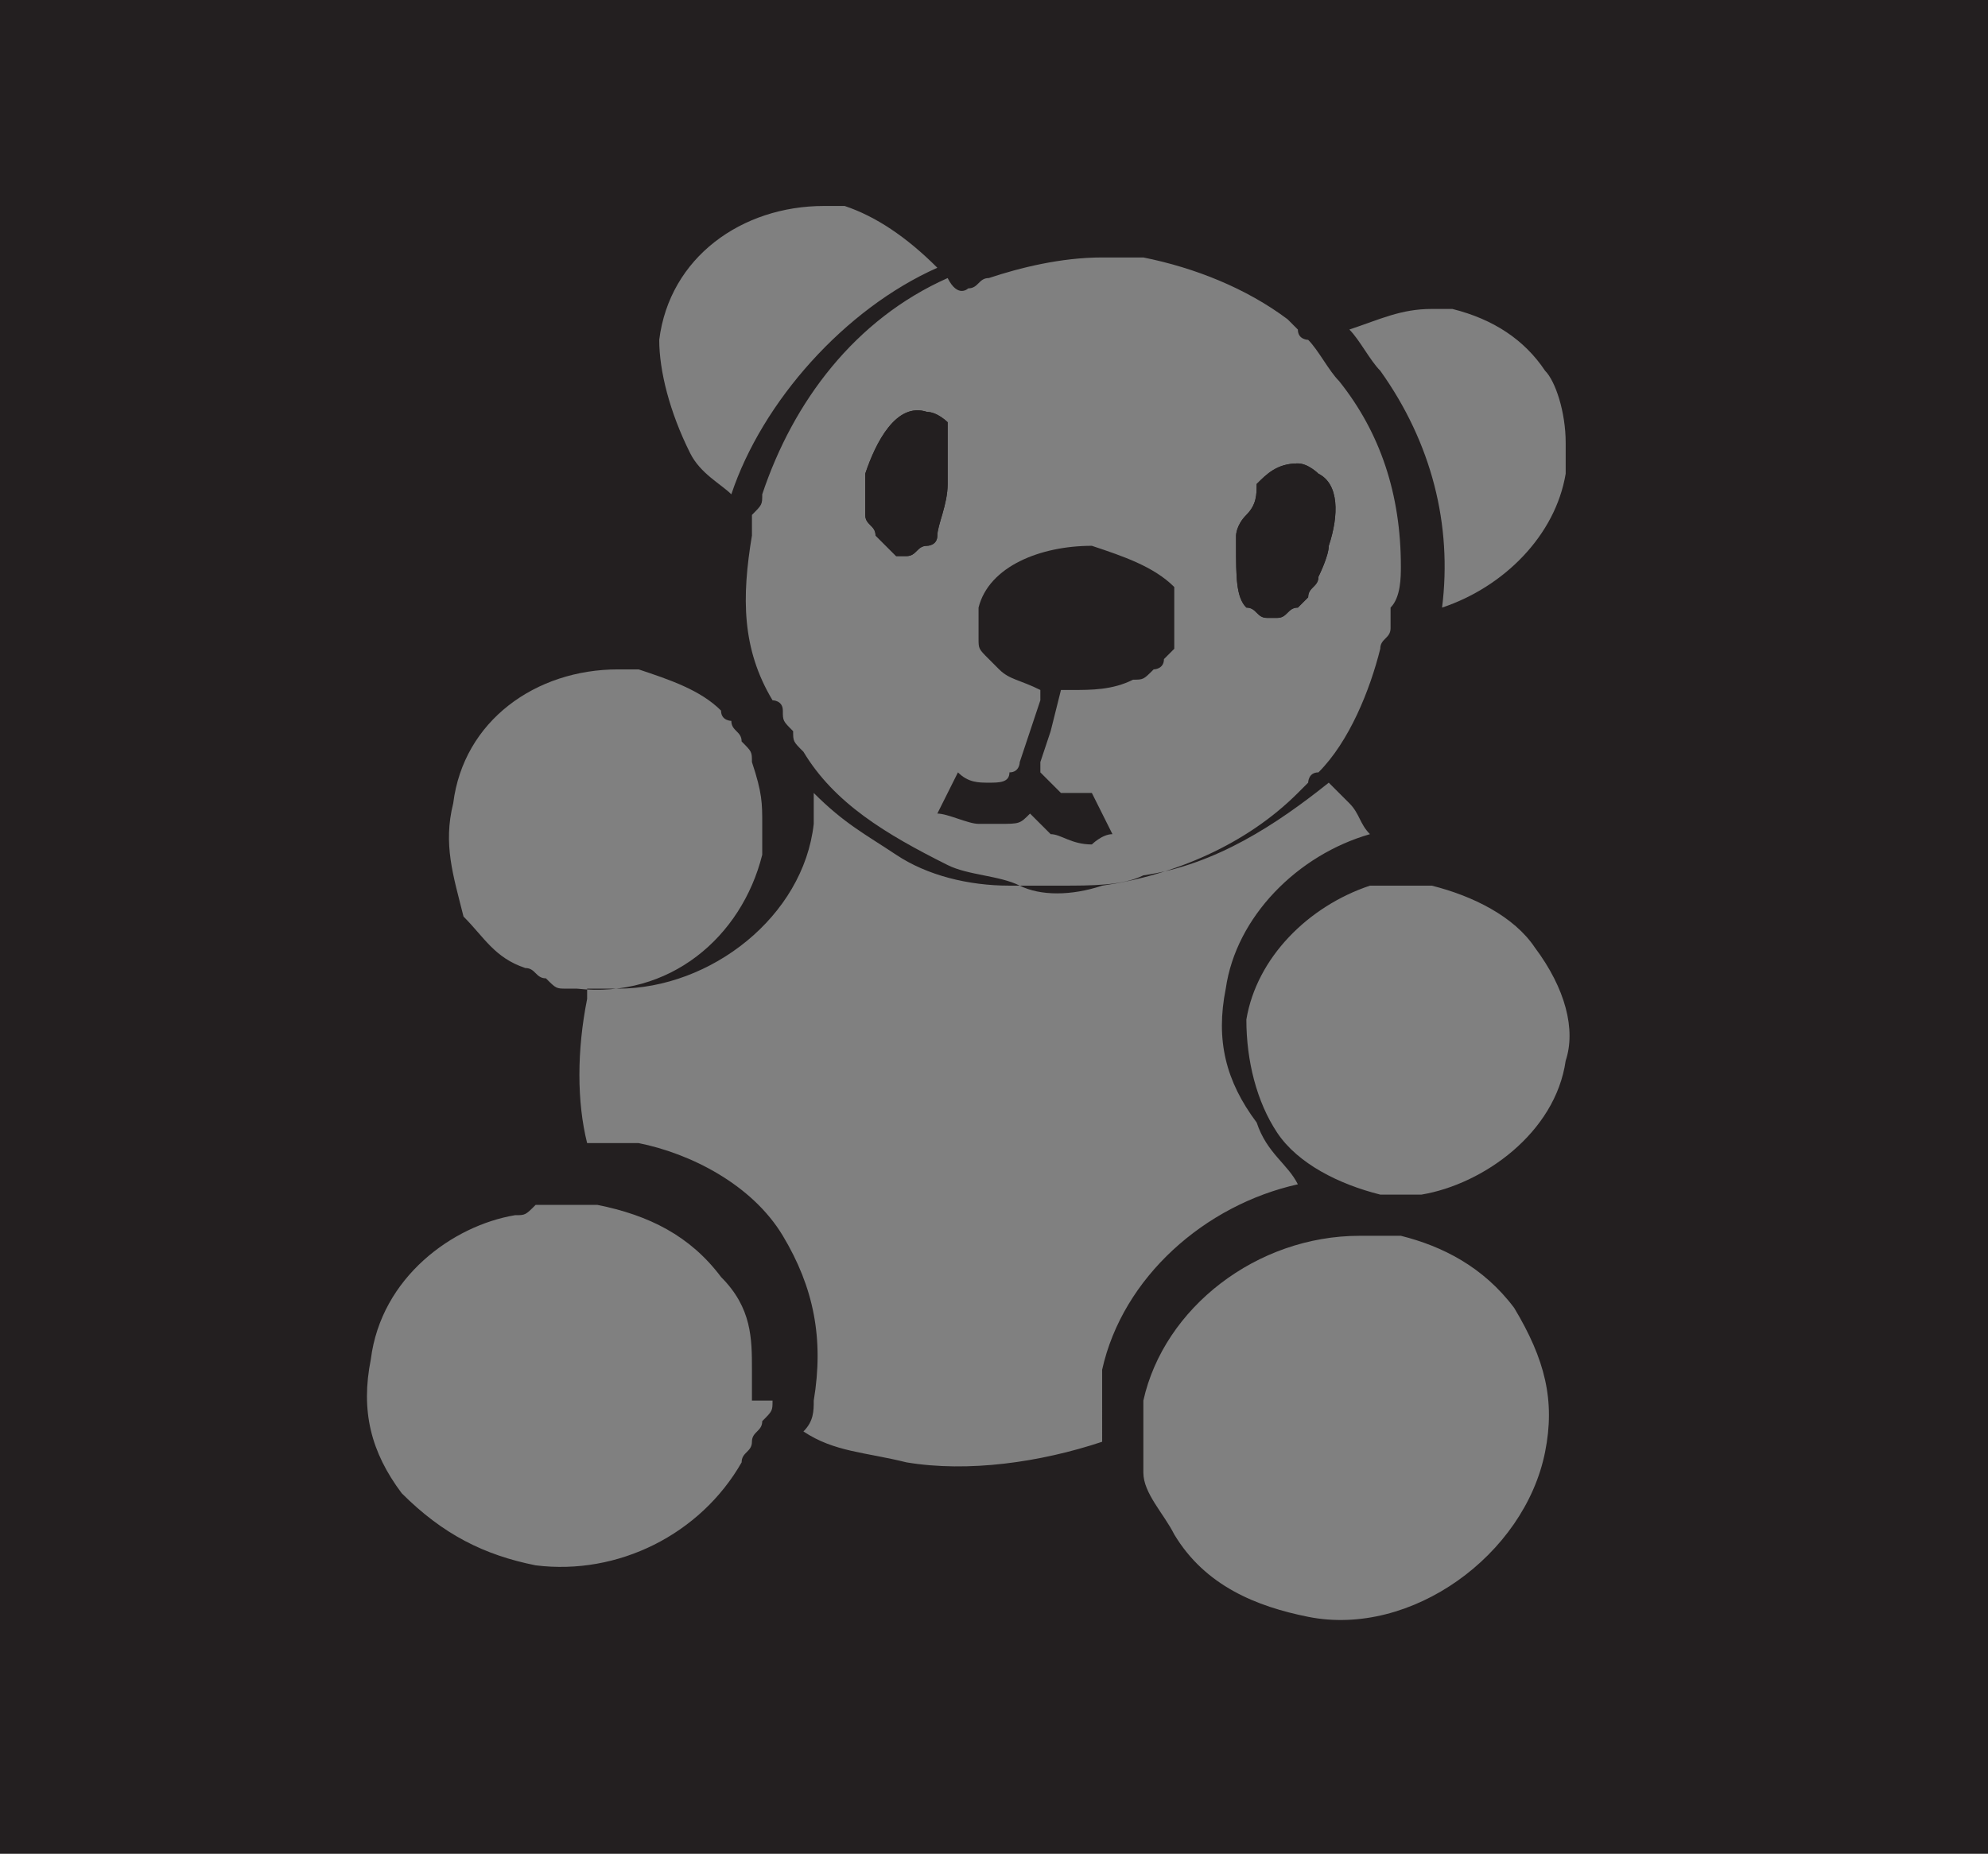 <?xml version="1.0" encoding="utf-8"?>
<!-- Generator: Adobe Illustrator 20.1.0, SVG Export Plug-In . SVG Version: 6.00 Build 0)  -->
<svg version="1.1" id="Layer_2" xmlns="http://www.w3.org/2000/svg" xmlns:xlink="http://www.w3.org/1999/xlink" x="0px" y="0px"
	 viewBox="0 0 19.3 18" style="enable-background:new 0 0 19.3 18;" xml:space="preserve">
<rect x="0" y="0" width="19.3" height="18" fill="#808080" stroke="none"/>
<style type="text/css">
	.st0{fill:#231F20;}
	.st1{fill:#FFFFFF;}
</style>
<g id="childMind">
	<path class="st0" d="M9.2,4.3v0.4c0,0.2-0.1,0.4-0.1,0.5S9,5.3,9,5.3c-0.1,0-0.1,0.1-0.2,0.1l0,0l0,0l0,0c0,0,0,0-0.1,0L8.6,5.3
		L8.5,5.2c0-0.1-0.1-0.1-0.1-0.2V4.6C8.5,4.3,8.7,3.9,9,4c0.1,0,0.2,0.1,0.2,0.1C9.2,4.2,9.2,4.3,9.2,4.3z"/>
	<path class="st0" d="M12.9,5.3c0,0.1-0.1,0.3-0.1,0.3c0,0.1-0.1,0.1-0.1,0.2c-0.1,0.1-0.1,0.1-0.1,0.1c-0.1,0-0.1,0.1-0.2,0.1
		c0,0,0,0-0.1,0s-0.1-0.1-0.2-0.1C12,5.8,12,5.6,12,5.3V5.2c0,0,0-0.1,0.1-0.2c0.1-0.1,0.1-0.2,0.1-0.3c0.1-0.1,0.2-0.2,0.4-0.2
		c0.1,0,0.2,0.1,0.2,0.1C13,4.7,13,5,12.9,5.3z"/>
	<path class="st0" d="M0,0v18h19.3V0H0z M13.9,3h0.2c0.4,0.1,0.7,0.3,0.9,0.6c0.1,0.1,0.2,0.4,0.2,0.7v0.3c-0.1,0.6-0.6,1.1-1.2,1.3
		c0.1-0.8-0.1-1.6-0.6-2.3c-0.1-0.1-0.2-0.3-0.3-0.4C13.4,3.1,13.6,3,13.9,3z M9.4,2.8c0.1,0,0.1-0.1,0.2-0.1
		c0.3-0.1,0.7-0.2,1.1-0.2h0.4c0.5,0.1,1,0.3,1.4,0.6c0.1,0.1,0.1,0.1,0.1,0.1c0,0.1,0.1,0.1,0.1,0.1c0.1,0.1,0.2,0.3,0.3,0.4
		c0.4,0.5,0.6,1.1,0.6,1.8c0,0.1,0,0.3-0.1,0.4c0,0.1,0,0.1,0,0.1v0.1c0,0.1-0.1,0.1-0.1,0.2c-0.1,0.4-0.3,0.9-0.6,1.2
		c-0.1,0-0.1,0.1-0.1,0.1c-0.1,0.1-0.1,0.1-0.1,0.1c-0.5,0.5-1.2,0.8-1.9,0.9c-0.3,0.1-0.6,0.1-0.8,0S9.4,8.5,9.2,8.4
		C8.6,8.1,8.1,7.8,7.8,7.3C7.7,7.2,7.7,7.2,7.7,7.1C7.6,7,7.6,7,7.6,6.9c0-0.1-0.1-0.1-0.1-0.1c-0.3-0.5-0.3-1-0.2-1.6V5.1
		c0-0.1,0-0.1,0-0.1c0.1-0.1,0.1-0.1,0.1-0.2c0.3-0.9,0.9-1.7,1.8-2.1C9.3,2.9,9.4,2.8,9.4,2.8z M6.4,3.3C6.5,2.5,7.2,2,8,2h0.2
		c0.3,0.1,0.6,0.3,0.9,0.6C8.2,3,7.4,3.9,7.1,4.8C7,4.7,6.8,4.6,6.7,4.4C6.5,4,6.4,3.6,6.4,3.3z M4.4,7.8C4.5,7,5.2,6.5,6,6.5h0.2
		C6.5,6.6,6.8,6.7,7,6.9C7,7,7.1,7,7.1,7c0,0.1,0.1,0.1,0.1,0.2c0.1,0.1,0.1,0.1,0.1,0.2C7.4,7.7,7.4,7.8,7.4,8v0.3
		C7.2,9.1,6.5,9.7,5.6,9.6c0,0,0,0-0.1,0s-0.1,0-0.2-0.1c-0.1,0-0.1-0.1-0.2-0.1C4.8,9.3,4.7,9.1,4.5,8.9C4.4,8.5,4.3,8.2,4.4,7.8z
		 M7.5,13.6c0,0.1,0,0.1-0.1,0.2c0,0.1-0.1,0.1-0.1,0.2s-0.1,0.1-0.1,0.2c-0.4,0.7-1.2,1.1-2,1c-0.5-0.1-0.9-0.3-1.3-0.7
		c-0.3-0.4-0.4-0.8-0.3-1.3c0.1-0.8,0.8-1.3,1.4-1.4c0.1,0,0.1,0,0.2-0.1h0.2c0.1,0,0.1,0,0.1,0h0.3C6.3,11.8,6.7,12,7,12.4
		c0.3,0.3,0.3,0.6,0.3,0.9v0.3H7.5z M10.7,14c-0.6,0.2-1.3,0.3-1.9,0.2c-0.4-0.1-0.7-0.1-1-0.3c0.1-0.1,0.1-0.2,0.1-0.3
		C8,13,7.9,12.5,7.6,12s-0.9-0.8-1.4-0.9H5.7c-0.1-0.4-0.1-0.9,0-1.4c0,0,0,0,0-0.1H6c0.9,0,1.8-0.7,1.9-1.6V7.7
		C8.2,8,8.4,8.1,8.7,8.3C9,8.5,9.4,8.6,9.8,8.6h0.5c0.3,0,0.6,0,0.8-0.1c0.7-0.1,1.3-0.5,1.8-0.9C13,7.7,13,7.7,13.1,7.8
		c0.1,0.1,0.1,0.2,0.2,0.3c-0.7,0.2-1.3,0.8-1.4,1.5c-0.1,0.5,0,0.9,0.3,1.3c0.1,0.3,0.3,0.4,0.4,0.6c-0.9,0.2-1.7,0.9-1.9,1.8
		C10.7,13.7,10.7,13.9,10.7,14z M15,14.1c-0.2,1-1.3,1.8-2.3,1.6c-0.5-0.1-1-0.3-1.3-0.8c-0.1-0.2-0.3-0.4-0.3-0.6v-0.7
		c0.2-0.9,1.1-1.6,2.1-1.6h0.4c0.4,0.1,0.8,0.3,1.1,0.7C15,13.2,15.1,13.6,15,14.1z M15.2,10.3c-0.1,0.7-0.8,1.2-1.4,1.3h-0.4
		c-0.4-0.1-0.8-0.3-1-0.6s-0.3-0.7-0.3-1.1c0.1-0.6,0.6-1.1,1.2-1.3h0.6c0.4,0.1,0.8,0.3,1,0.6C15.2,9.6,15.3,10,15.2,10.3z"/>
	<path class="st0" d="M11.4,6.3c-0.1,0.1-0.1,0.1-0.1,0.1l0,0c0,0.1-0.1,0.1-0.1,0.1c-0.1,0.1-0.1,0.1-0.2,0.1
		c-0.2,0.1-0.4,0.1-0.6,0.1h-0.1l-0.1,0.4l-0.1,0.3l0,0l0,0c0,0,0,0,0,0.1l0.1,0.1l0.1,0.1h0.3l0.1,0.2l0.1,0.2l0,0
		c-0.1,0-0.2,0.1-0.2,0.1c-0.2,0-0.3-0.1-0.4-0.1C10.1,8,10.1,8,10,7.9C9.9,8,9.9,8,9.7,8H9.5C9.4,8,9.2,7.9,9.1,7.9l0,0l0.1-0.2
		l0.1-0.2c0.1,0.1,0.2,0.1,0.3,0.1s0.2,0,0.2-0.1c0.1,0,0.1-0.1,0.1-0.1L10,7.1l0.1-0.3V6.7C9.9,6.6,9.8,6.6,9.7,6.5
		C9.6,6.4,9.6,6.4,9.6,6.4C9.5,6.3,9.5,6.3,9.5,6.2V5.9c0.1-0.4,0.6-0.6,1.1-0.6c0.3,0.1,0.6,0.2,0.8,0.4C11.4,6,11.4,6.1,11.4,6.3z
		"/>
	<g>
		<g>
			<path class="st0" d="M12.9,5.3c0,0.1-0.1,0.3-0.1,0.3c0,0.1-0.1,0.1-0.1,0.2c-0.1,0.1-0.1,0.1-0.1,0.1c-0.1,0-0.1,0.1-0.2,0.1
				c0,0,0,0-0.1,0s-0.1-0.1-0.2-0.1C12,5.8,12,5.6,12,5.3V5.2c0,0,0-0.1,0.1-0.2c0.1-0.1,0.1-0.2,0.1-0.3c0.1-0.1,0.2-0.2,0.4-0.2
				c0.1,0,0.2,0.1,0.2,0.1C13,4.7,13,5,12.9,5.3z"/>
			<path class="st0" d="M9.2,4.3v0.4c0,0.2-0.1,0.4-0.1,0.5S9,5.3,9,5.3c-0.1,0-0.1,0.1-0.2,0.1l0,0l0,0l0,0c0,0,0,0-0.1,0L8.6,5.3
				L8.5,5.2c0-0.1-0.1-0.1-0.1-0.2V4.6C8.5,4.3,8.7,3.9,9,4c0.1,0,0.2,0.1,0.2,0.1C9.2,4.2,9.2,4.3,9.2,4.3z"/>
			<path class="st1" d="M8.6,5.5C8.7,5.5,8.7,5.5,8.6,5.5L8.6,5.5C8.7,5.5,8.7,5.5,8.6,5.5C8.7,5.5,8.7,5.5,8.6,5.5z"/>
		</g>
	</g>
</g>
</svg>
